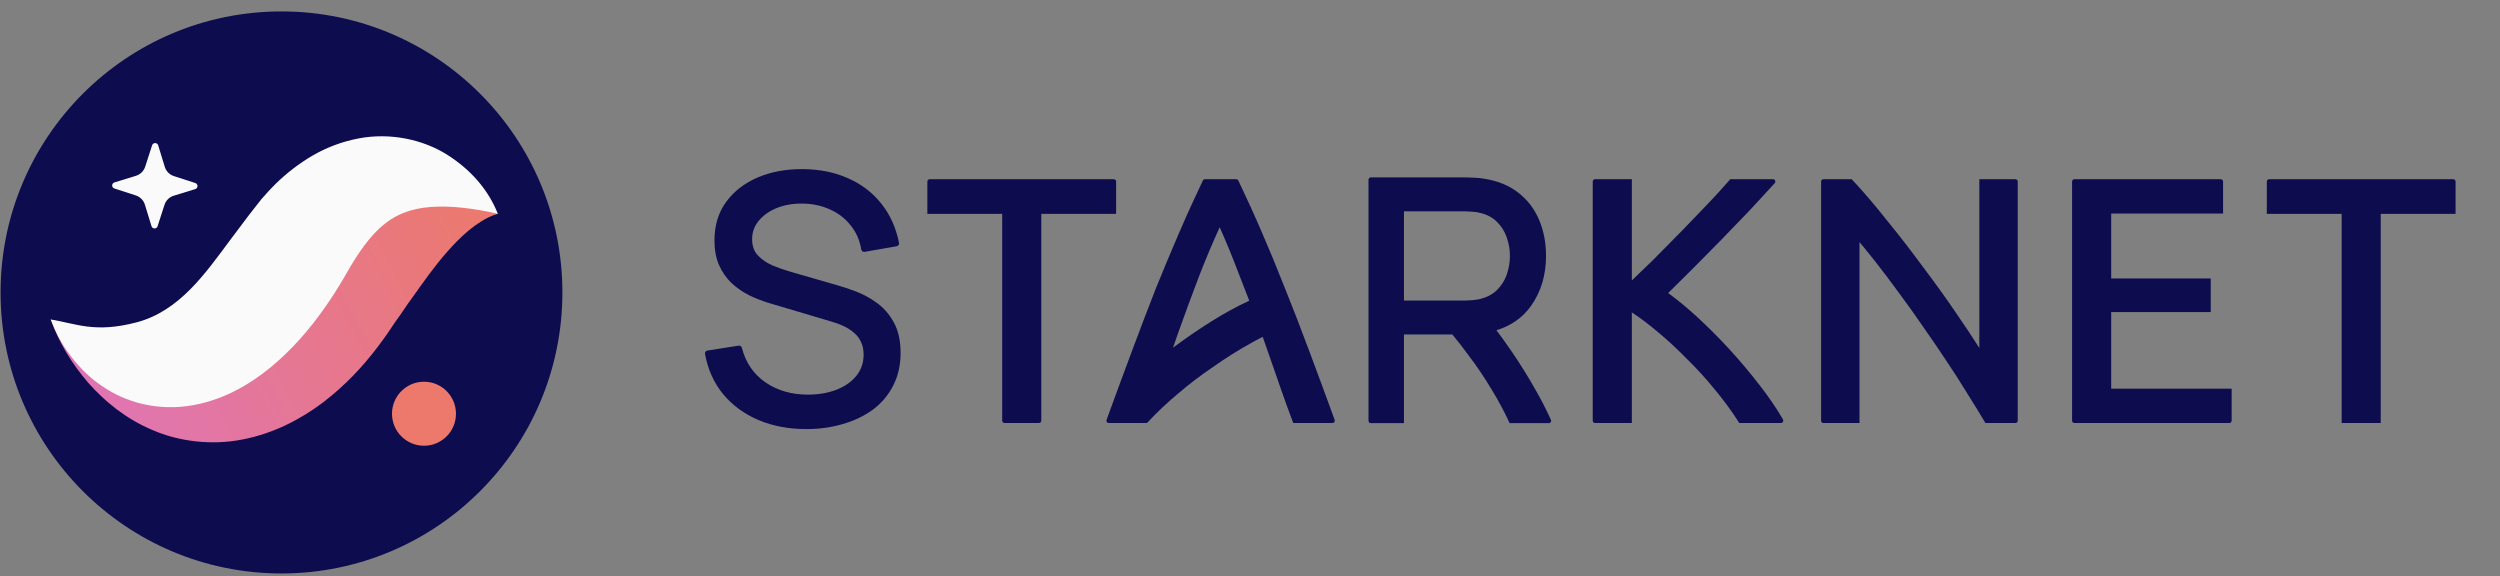<svg width="230" height="53" viewBox="0 0 230 53" fill="none" xmlns="http://www.w3.org/2000/svg">
<rect x="0" y="0" width="230" height="53" fill="#808080" stroke="none"/>
<path fill-rule="evenodd" clip-rule="evenodd" d="M0.053 26.905C0.053 41.183 11.623 52.758 25.896 52.758C40.169 52.758 51.74 41.183 51.74 26.905C51.74 12.626 40.169 1.051 25.896 1.051C11.623 1.051 0.053 12.626 0.053 26.905Z" fill="#0C0C4F"/>
<path fill-rule="evenodd" clip-rule="evenodd" d="M14.497 20.814L15.135 18.842C15.264 18.441 15.581 18.129 15.983 18.006L17.964 17.397C18.238 17.313 18.24 16.926 17.968 16.838L15.996 16.2C15.596 16.07 15.284 15.754 15.161 15.351L14.552 13.37C14.469 13.096 14.082 13.093 13.994 13.366L13.356 15.338C13.226 15.738 12.91 16.05 12.507 16.174L10.527 16.782C10.253 16.867 10.25 17.253 10.522 17.341L12.494 17.979C12.894 18.109 13.206 18.426 13.33 18.829L13.938 20.809C14.022 21.084 14.409 21.087 14.497 20.814Z" fill="#FAFAFA"/>
<path fill-rule="evenodd" clip-rule="evenodd" d="M45.801 19.667C44.985 18.753 43.71 18.239 42.471 18.028C41.223 17.825 39.913 17.844 38.681 18.063C36.186 18.485 33.92 19.519 31.944 20.793C30.918 21.419 30.042 22.143 29.136 22.88C28.699 23.253 28.3 23.65 27.885 24.041L26.752 25.169C25.52 26.458 24.306 27.631 23.131 28.603C21.952 29.571 20.849 30.306 19.763 30.82C18.677 31.336 17.515 31.639 16 31.688C14.499 31.741 12.723 31.47 10.823 31.022C8.913 30.577 6.907 29.942 4.666 29.395C5.448 31.566 6.625 33.484 8.137 35.238C9.667 36.961 11.578 38.531 14.031 39.564C16.45 40.62 19.489 40.999 22.331 40.427C25.181 39.878 27.681 38.559 29.702 37.034C31.729 35.492 33.368 33.737 34.75 31.912C35.132 31.408 35.334 31.125 35.61 30.731L36.373 29.601C36.903 28.901 37.386 28.104 37.911 27.411C38.94 25.96 39.955 24.51 41.134 23.174C41.727 22.497 42.353 21.849 43.091 21.226C43.46 20.922 43.858 20.625 44.299 20.357C44.746 20.068 45.219 19.841 45.801 19.667Z" fill="url(#paint0_linear_2107_9022)"/>
<path fill-rule="evenodd" clip-rule="evenodd" d="M45.801 19.666C44.924 17.452 43.294 15.588 41.105 14.212C38.929 12.852 35.908 12.158 32.914 12.75C31.435 13.036 30.002 13.587 28.744 14.321C27.492 15.052 26.37 15.931 25.399 16.875C24.915 17.349 24.474 17.842 24.037 18.339L22.904 19.784L21.154 22.111C18.923 25.104 16.52 28.612 12.578 29.652C8.707 30.672 7.028 29.768 4.666 29.395C5.098 30.511 5.633 31.594 6.358 32.547C7.07 33.52 7.911 34.433 8.956 35.216C9.485 35.592 10.042 35.963 10.662 36.278C11.278 36.582 11.943 36.85 12.653 37.051C14.065 37.438 15.655 37.574 17.194 37.366C18.733 37.16 20.205 36.672 21.492 36.024C22.788 35.382 23.916 34.599 24.924 33.774C26.928 32.109 28.487 30.27 29.803 28.41C30.466 27.481 31.067 26.534 31.623 25.586L32.277 24.458C32.477 24.128 32.68 23.797 32.885 23.488C33.714 22.246 34.525 21.251 35.51 20.504C36.481 19.738 37.834 19.171 39.642 19.04C41.441 18.907 43.519 19.153 45.801 19.666Z" fill="#FAFAFA"/>
<path fill-rule="evenodd" clip-rule="evenodd" d="M36.063 38.064C36.063 39.69 37.382 41.009 39.008 41.009C40.633 41.009 41.95 39.69 41.95 38.064C41.95 36.437 40.633 35.118 39.008 35.118C37.382 35.118 36.063 36.437 36.063 38.064Z" fill="#EC796B"/>
<path d="M225.913 19.675V16.701C225.913 16.584 225.817 16.488 225.7 16.488H208.761C208.642 16.488 208.547 16.584 208.547 16.701V19.675H215.431V38.916H219.028V19.675H225.913Z" fill="#0C0C4F"/>
<path d="M190.844 16.488C190.727 16.488 190.631 16.584 190.631 16.701V38.702C190.631 38.82 190.727 38.916 190.844 38.916H205.099C205.217 38.916 205.312 38.82 205.312 38.702V35.76H194.229V28.711H203.386V25.618H194.229V19.644H204.523V16.701C204.523 16.584 204.427 16.488 204.31 16.488H190.844Z" fill="#0C0C4F"/>
<path d="M182.579 38.785L182.656 38.916H185.419C185.538 38.916 185.632 38.82 185.632 38.702V16.701C185.632 16.584 185.538 16.488 185.419 16.488H182.099V32.02C181.523 31.102 180.854 30.092 180.091 28.988C179.121 27.553 178.077 26.097 176.959 24.62C175.862 23.122 174.744 21.677 173.605 20.284C172.486 18.869 171.429 17.631 170.434 16.572L170.355 16.488H167.754C167.636 16.488 167.541 16.584 167.541 16.701V38.702C167.541 38.82 167.636 38.916 167.754 38.916H171.075V22.276C171.528 22.813 172.012 23.407 172.525 24.06C173.217 24.942 173.93 25.887 174.666 26.895L174.667 26.896C175.402 27.883 176.137 28.914 176.873 29.985V29.987L176.874 29.988C177.631 31.06 178.355 32.121 179.049 33.172L179.05 33.174C179.742 34.203 180.382 35.2 180.97 36.165V36.167L180.971 36.169C181.581 37.136 182.117 38.008 182.579 38.785Z" fill="#0C0C4F"/>
<path d="M163.197 16.935L163.278 16.845C163.403 16.708 163.305 16.488 163.12 16.488H159.182L159.103 16.581C158.58 17.187 157.93 17.9 157.153 18.72C156.396 19.519 155.586 20.36 154.724 21.244C153.862 22.128 152.99 23.011 152.106 23.895C151.399 24.584 150.74 25.22 150.129 25.802V16.488H146.745C146.628 16.488 146.532 16.584 146.532 16.701V38.702C146.532 38.82 146.628 38.916 146.745 38.916H150.129V28.741C150.872 29.228 151.631 29.797 152.406 30.449L152.407 30.45L152.409 30.451C153.348 31.224 154.268 32.07 155.166 32.991L155.169 32.993L155.171 32.995C156.09 33.893 156.957 34.844 157.771 35.847L157.772 35.848L157.774 35.849C158.588 36.831 159.307 37.812 159.933 38.792L160.012 38.916H163.849C164.013 38.916 164.117 38.738 164.034 38.596L163.989 38.516C163.412 37.513 162.69 36.46 161.821 35.357C160.974 34.256 160.063 33.176 159.09 32.118C158.117 31.059 157.122 30.064 156.105 29.132C155.185 28.288 154.305 27.563 153.467 26.959C154.18 26.262 154.936 25.515 155.736 24.715C156.62 23.83 157.505 22.934 158.39 22.028C159.296 21.1 160.16 20.204 160.982 19.34L160.983 19.339L160.985 19.337C161.806 18.453 162.543 17.652 163.197 16.935Z" fill="#0C0C4F"/>
<path fill-rule="evenodd" clip-rule="evenodd" d="M126.116 16.32C125.998 16.32 125.902 16.416 125.902 16.533V38.716C125.902 38.833 125.998 38.929 126.116 38.929H129.163V30.773H133.616C134.117 31.373 134.606 32.001 135.081 32.657L135.084 32.659L135.085 32.661C135.864 33.684 136.584 34.75 137.245 35.861L137.247 35.862C137.845 36.844 138.368 37.816 138.814 38.775L138.886 38.929H142.493C142.648 38.929 142.75 38.77 142.687 38.629C142.272 37.72 141.822 36.829 141.323 35.962C140.644 34.75 139.901 33.55 139.091 32.361C138.628 31.683 138.155 31.023 137.672 30.383C139.018 29.971 140.082 29.227 140.852 28.147L140.853 28.146C141.777 26.839 142.234 25.302 142.234 23.547C142.234 22.34 142.025 21.236 141.601 20.239C141.175 19.227 140.534 18.387 139.68 17.725C138.832 17.06 137.788 16.636 136.557 16.446C136.27 16.393 135.974 16.362 135.668 16.351C135.37 16.33 135.109 16.32 134.888 16.32C133.953 16.32 133.017 16.32 132.083 16.32C130.093 16.319 128.105 16.319 126.116 16.32ZM138.912 23.547C138.912 24.129 138.815 24.703 138.62 25.268C138.43 25.811 138.125 26.287 137.705 26.698C137.307 27.087 136.781 27.363 136.116 27.518C135.905 27.566 135.678 27.599 135.434 27.619C135.195 27.639 134.982 27.649 134.797 27.649H129.163V19.444H134.797C134.982 19.444 135.193 19.454 135.432 19.474L135.439 19.475L135.444 19.475C135.682 19.484 135.902 19.517 136.106 19.573L136.112 19.575L136.119 19.576C136.781 19.721 137.306 19.996 137.703 20.393L137.704 20.394L137.705 20.395C138.125 20.806 138.429 21.287 138.62 21.84V21.841C138.815 22.396 138.912 22.964 138.912 23.547Z" fill="#0C0C4F"/>
<path fill-rule="evenodd" clip-rule="evenodd" d="M117.901 35.955L117.902 35.956C118.218 36.864 118.556 37.793 118.914 38.743L118.98 38.916H122.588C122.736 38.916 122.839 38.768 122.788 38.629C122 36.463 121.205 34.299 120.393 32.142C119.655 30.161 118.929 28.284 118.212 26.513C117.516 24.742 116.821 23.055 116.125 21.451C115.427 19.822 114.692 18.208 113.927 16.609C113.891 16.535 113.816 16.488 113.734 16.488H110.857C110.775 16.488 110.7 16.535 110.664 16.609C109.899 18.208 109.165 19.822 108.466 21.451C107.771 23.054 107.065 24.741 106.348 26.512L106.347 26.514C105.652 28.285 104.936 30.161 104.198 32.142C103.387 34.299 102.591 36.463 101.803 38.629C101.752 38.768 101.855 38.916 102.004 38.916H105.457L105.525 38.915L105.604 38.83C106.437 37.935 107.369 37.057 108.398 36.196L108.399 36.195L108.4 36.194C109.434 35.311 110.512 34.492 111.634 33.737L111.636 33.736L111.639 33.734C112.744 32.953 113.856 32.252 114.975 31.631L114.976 31.63L114.978 31.629C115.381 31.4 115.777 31.186 116.168 30.988L116.923 33.145L116.924 33.147C117.26 34.093 117.586 35.029 117.901 35.955ZM114.02 25.316L114.02 25.318L114.021 25.32C114.325 26.089 114.629 26.872 114.933 27.667C114.91 27.677 114.887 27.688 114.863 27.699C113.794 28.186 112.645 28.816 111.415 29.587C110.239 30.325 109.071 31.127 107.913 31.993L108.404 30.592C109.052 28.772 109.701 27.013 110.35 25.318C110.946 23.789 111.567 22.318 112.213 20.906C112.84 22.317 113.442 23.788 114.02 25.316Z" fill="#0C0C4F"/>
<path d="M102.683 19.675V16.701C102.683 16.584 102.587 16.488 102.469 16.488H85.531C85.413 16.488 85.317 16.584 85.317 16.701V19.675H92.202V38.702C92.202 38.82 92.297 38.916 92.415 38.916H95.585C95.703 38.916 95.799 38.82 95.799 38.702V19.675H102.683Z" fill="#0C0C4F"/>
<path d="M69.775 38.643C68.471 38.086 67.385 37.292 66.525 36.259L66.523 36.258C65.672 35.211 65.118 33.977 64.861 32.564C64.848 32.493 64.864 32.42 64.906 32.362C64.948 32.303 65.011 32.264 65.082 32.252L67.951 31.8C68.087 31.779 68.217 31.864 68.251 31.997C68.6 33.352 69.317 34.404 70.405 35.167C71.51 35.923 72.812 36.305 74.323 36.305C75.303 36.305 76.18 36.154 76.955 35.855C77.74 35.547 78.349 35.115 78.793 34.564C79.231 34.022 79.451 33.38 79.451 32.625C79.451 32.157 79.368 31.774 79.215 31.465L79.211 31.457C79.061 31.129 78.851 30.855 78.581 30.631L78.574 30.625C78.303 30.383 77.992 30.178 77.64 30.012C77.279 29.842 76.903 29.701 76.512 29.591L76.508 29.59L70.785 27.889C70.148 27.698 69.532 27.459 68.937 27.172L68.935 27.171L68.934 27.17C68.329 26.868 67.788 26.495 67.312 26.05L67.31 26.049C66.827 25.587 66.442 25.038 66.159 24.404L66.158 24.403C65.87 23.748 65.73 22.987 65.73 22.127C65.73 20.748 66.086 19.557 66.811 18.569C67.538 17.58 68.519 16.828 69.745 16.312C70.968 15.797 72.34 15.547 73.857 15.558C75.395 15.569 76.778 15.845 78.001 16.392C79.234 16.928 80.257 17.703 81.064 18.715C81.884 19.73 82.431 20.94 82.709 22.34C82.723 22.411 82.708 22.484 82.667 22.543C82.626 22.602 82.564 22.643 82.493 22.655L79.546 23.17C79.476 23.182 79.404 23.166 79.346 23.125C79.288 23.084 79.249 23.022 79.237 22.952C79.088 22.078 78.758 21.337 78.249 20.721L78.247 20.718C77.744 20.087 77.114 19.604 76.352 19.267L76.349 19.266C75.585 18.918 74.744 18.738 73.821 18.728C72.937 18.718 72.147 18.859 71.446 19.145C70.743 19.432 70.195 19.828 69.79 20.329L69.789 20.331C69.392 20.813 69.195 21.366 69.195 22.002C69.195 22.633 69.375 23.12 69.715 23.489C70.083 23.875 70.534 24.188 71.075 24.424C71.647 24.659 72.204 24.853 72.743 25.006L77.015 26.238C77.513 26.376 78.082 26.566 78.72 26.806C79.388 27.054 80.033 27.404 80.653 27.853C81.292 28.305 81.816 28.909 82.228 29.657C82.651 30.415 82.854 31.357 82.854 32.469C82.854 33.587 82.628 34.592 82.17 35.477C81.725 36.356 81.1 37.095 80.298 37.691L80.296 37.692C79.499 38.274 78.577 38.713 77.532 39.012C76.487 39.321 75.37 39.475 74.183 39.475C72.562 39.475 71.091 39.199 69.775 38.643Z" fill="#0C0C4F"/>
<defs>
<linearGradient id="paint0_linear_2107_9022" x1="45.581" y1="18.89" x2="-21.657" y2="53.857" gradientUnits="userSpaceOnUse">
<stop stop-color="#EC796B"/>
<stop offset="1" stop-color="#D672EF"/>
</linearGradient>
</defs>
</svg>
